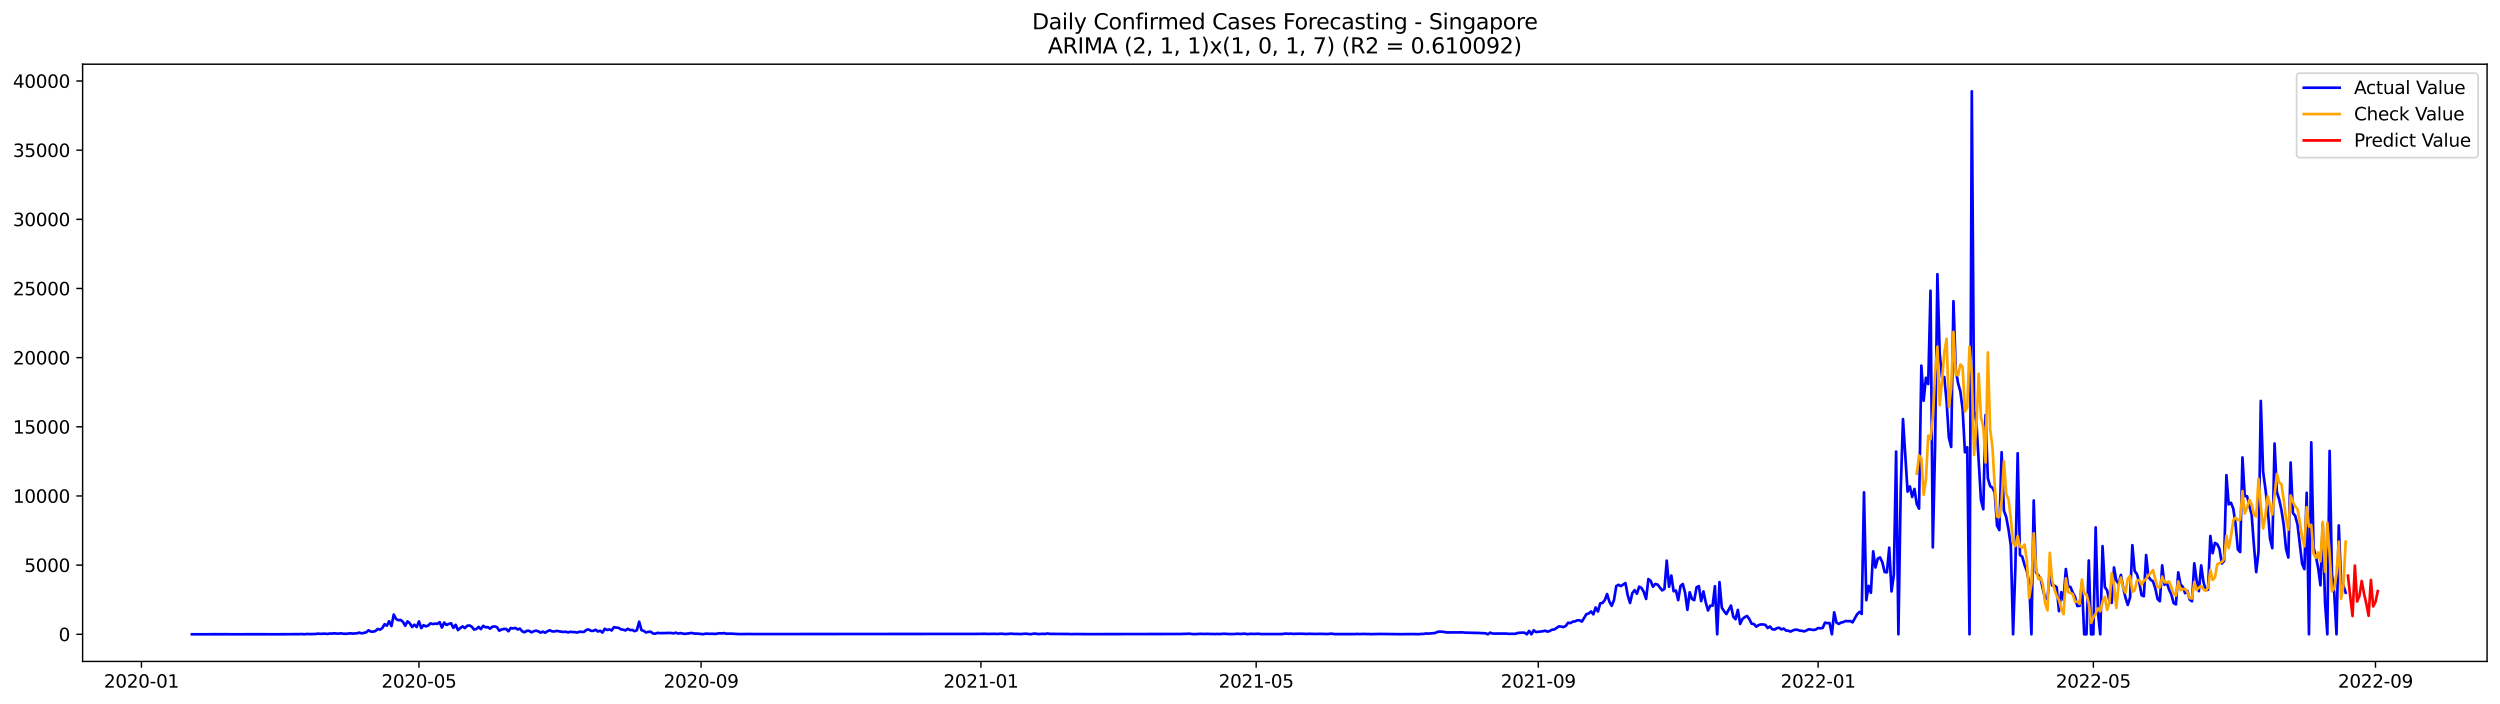 <?xml version="1.0" encoding="utf-8" standalone="no"?>
<!DOCTYPE svg PUBLIC "-//W3C//DTD SVG 1.1//EN"
  "http://www.w3.org/Graphics/SVG/1.1/DTD/svg11.dtd">
<svg xmlns:xlink="http://www.w3.org/1999/xlink" width="1392.412pt" height="392.274pt" viewBox="0 0 1392.412 392.274" xmlns="http://www.w3.org/2000/svg" version="1.1">
 <defs>
  <style type="text/css">*{stroke-linejoin: round; stroke-linecap: butt}</style>
 </defs>
 <g id="figure_1">
  <g id="patch_1">
   <path d="M 0 392.274 
L 1392.412 392.274 
L 1392.412 0 
L 0 0 
z
" style="fill: #ffffff"/>
  </g>
  <g id="axes_1">
   <g id="patch_2">
    <path d="M 46.013 368.396 
L 1385.213 368.396 
L 1385.213 35.755 
L 46.013 35.755 
z
" style="fill: #ffffff"/>
   </g>
   <g id="matplotlib.axis_1">
    <g id="xtick_1">
     <g id="line2d_1">
      <defs>
       <path id="m31974b3e8f" d="M 0 0 
L 0 3.5 
" style="stroke: #000000; stroke-width: 0.8"/>
      </defs>
      <g>
       <use xlink:href="#m31974b3e8f" x="78.78" y="368.396" style="stroke: #000000; stroke-width: 0.8"/>
      </g>
     </g>
     <g id="text_1">
      <!-- 2020-01 -->
      <g transform="translate(57.889 382.994)scale(0.1 -0.1)">
       <defs>
        <path id="DejaVuSans-32" d="M 1228 531 
L 3431 531 
L 3431 0 
L 469 0 
L 469 531 
Q 828 903 1448 1529 
Q 2069 2156 2228 2338 
Q 2531 2678 2651 2914 
Q 2772 3150 2772 3378 
Q 2772 3750 2511 3984 
Q 2250 4219 1831 4219 
Q 1534 4219 1204 4116 
Q 875 4013 500 3803 
L 500 4441 
Q 881 4594 1212 4672 
Q 1544 4750 1819 4750 
Q 2544 4750 2975 4387 
Q 3406 4025 3406 3419 
Q 3406 3131 3298 2873 
Q 3191 2616 2906 2266 
Q 2828 2175 2409 1742 
Q 1991 1309 1228 531 
z
" transform="scale(0.016)"/>
        <path id="DejaVuSans-30" d="M 2034 4250 
Q 1547 4250 1301 3770 
Q 1056 3291 1056 2328 
Q 1056 1369 1301 889 
Q 1547 409 2034 409 
Q 2525 409 2770 889 
Q 3016 1369 3016 2328 
Q 3016 3291 2770 3770 
Q 2525 4250 2034 4250 
z
M 2034 4750 
Q 2819 4750 3233 4129 
Q 3647 3509 3647 2328 
Q 3647 1150 3233 529 
Q 2819 -91 2034 -91 
Q 1250 -91 836 529 
Q 422 1150 422 2328 
Q 422 3509 836 4129 
Q 1250 4750 2034 4750 
z
" transform="scale(0.016)"/>
        <path id="DejaVuSans-2d" d="M 313 2009 
L 1997 2009 
L 1997 1497 
L 313 1497 
L 313 2009 
z
" transform="scale(0.016)"/>
        <path id="DejaVuSans-31" d="M 794 531 
L 1825 531 
L 1825 4091 
L 703 3866 
L 703 4441 
L 1819 4666 
L 2450 4666 
L 2450 531 
L 3481 531 
L 3481 0 
L 794 0 
L 794 531 
z
" transform="scale(0.016)"/>
       </defs>
       <use xlink:href="#DejaVuSans-32"/>
       <use xlink:href="#DejaVuSans-30" x="63.623"/>
       <use xlink:href="#DejaVuSans-32" x="127.246"/>
       <use xlink:href="#DejaVuSans-30" x="190.869"/>
       <use xlink:href="#DejaVuSans-2d" x="254.492"/>
       <use xlink:href="#DejaVuSans-30" x="290.576"/>
       <use xlink:href="#DejaVuSans-31" x="354.199"/>
      </g>
     </g>
    </g>
    <g id="xtick_2">
     <g id="line2d_2">
      <g>
       <use xlink:href="#m31974b3e8f" x="233.357" y="368.396" style="stroke: #000000; stroke-width: 0.8"/>
      </g>
     </g>
     <g id="text_2">
      <!-- 2020-05 -->
      <g transform="translate(212.466 382.994)scale(0.1 -0.1)">
       <defs>
        <path id="DejaVuSans-35" d="M 691 4666 
L 3169 4666 
L 3169 4134 
L 1269 4134 
L 1269 2991 
Q 1406 3038 1543 3061 
Q 1681 3084 1819 3084 
Q 2600 3084 3056 2656 
Q 3513 2228 3513 1497 
Q 3513 744 3044 326 
Q 2575 -91 1722 -91 
Q 1428 -91 1123 -41 
Q 819 9 494 109 
L 494 744 
Q 775 591 1075 516 
Q 1375 441 1709 441 
Q 2250 441 2565 725 
Q 2881 1009 2881 1497 
Q 2881 1984 2565 2268 
Q 2250 2553 1709 2553 
Q 1456 2553 1204 2497 
Q 953 2441 691 2322 
L 691 4666 
z
" transform="scale(0.016)"/>
       </defs>
       <use xlink:href="#DejaVuSans-32"/>
       <use xlink:href="#DejaVuSans-30" x="63.623"/>
       <use xlink:href="#DejaVuSans-32" x="127.246"/>
       <use xlink:href="#DejaVuSans-30" x="190.869"/>
       <use xlink:href="#DejaVuSans-2d" x="254.492"/>
       <use xlink:href="#DejaVuSans-30" x="290.576"/>
       <use xlink:href="#DejaVuSans-35" x="354.199"/>
      </g>
     </g>
    </g>
    <g id="xtick_3">
     <g id="line2d_3">
      <g>
       <use xlink:href="#m31974b3e8f" x="390.49" y="368.396" style="stroke: #000000; stroke-width: 0.8"/>
      </g>
     </g>
     <g id="text_3">
      <!-- 2020-09 -->
      <g transform="translate(369.598 382.994)scale(0.1 -0.1)">
       <defs>
        <path id="DejaVuSans-39" d="M 703 97 
L 703 672 
Q 941 559 1184 500 
Q 1428 441 1663 441 
Q 2288 441 2617 861 
Q 2947 1281 2994 2138 
Q 2813 1869 2534 1725 
Q 2256 1581 1919 1581 
Q 1219 1581 811 2004 
Q 403 2428 403 3163 
Q 403 3881 828 4315 
Q 1253 4750 1959 4750 
Q 2769 4750 3195 4129 
Q 3622 3509 3622 2328 
Q 3622 1225 3098 567 
Q 2575 -91 1691 -91 
Q 1453 -91 1209 -44 
Q 966 3 703 97 
z
M 1959 2075 
Q 2384 2075 2632 2365 
Q 2881 2656 2881 3163 
Q 2881 3666 2632 3958 
Q 2384 4250 1959 4250 
Q 1534 4250 1286 3958 
Q 1038 3666 1038 3163 
Q 1038 2656 1286 2365 
Q 1534 2075 1959 2075 
z
" transform="scale(0.016)"/>
       </defs>
       <use xlink:href="#DejaVuSans-32"/>
       <use xlink:href="#DejaVuSans-30" x="63.623"/>
       <use xlink:href="#DejaVuSans-32" x="127.246"/>
       <use xlink:href="#DejaVuSans-30" x="190.869"/>
       <use xlink:href="#DejaVuSans-2d" x="254.492"/>
       <use xlink:href="#DejaVuSans-30" x="290.576"/>
       <use xlink:href="#DejaVuSans-39" x="354.199"/>
      </g>
     </g>
    </g>
    <g id="xtick_4">
     <g id="line2d_4">
      <g>
       <use xlink:href="#m31974b3e8f" x="546.344" y="368.396" style="stroke: #000000; stroke-width: 0.8"/>
      </g>
     </g>
     <g id="text_4">
      <!-- 2021-01 -->
      <g transform="translate(525.453 382.994)scale(0.1 -0.1)">
       <use xlink:href="#DejaVuSans-32"/>
       <use xlink:href="#DejaVuSans-30" x="63.623"/>
       <use xlink:href="#DejaVuSans-32" x="127.246"/>
       <use xlink:href="#DejaVuSans-31" x="190.869"/>
       <use xlink:href="#DejaVuSans-2d" x="254.492"/>
       <use xlink:href="#DejaVuSans-30" x="290.576"/>
       <use xlink:href="#DejaVuSans-31" x="354.199"/>
      </g>
     </g>
    </g>
    <g id="xtick_5">
     <g id="line2d_5">
      <g>
       <use xlink:href="#m31974b3e8f" x="699.644" y="368.396" style="stroke: #000000; stroke-width: 0.8"/>
      </g>
     </g>
     <g id="text_5">
      <!-- 2021-05 -->
      <g transform="translate(678.752 382.994)scale(0.1 -0.1)">
       <use xlink:href="#DejaVuSans-32"/>
       <use xlink:href="#DejaVuSans-30" x="63.623"/>
       <use xlink:href="#DejaVuSans-32" x="127.246"/>
       <use xlink:href="#DejaVuSans-31" x="190.869"/>
       <use xlink:href="#DejaVuSans-2d" x="254.492"/>
       <use xlink:href="#DejaVuSans-30" x="290.576"/>
       <use xlink:href="#DejaVuSans-35" x="354.199"/>
      </g>
     </g>
    </g>
    <g id="xtick_6">
     <g id="line2d_6">
      <g>
       <use xlink:href="#m31974b3e8f" x="856.776" y="368.396" style="stroke: #000000; stroke-width: 0.8"/>
      </g>
     </g>
     <g id="text_6">
      <!-- 2021-09 -->
      <g transform="translate(835.885 382.994)scale(0.1 -0.1)">
       <use xlink:href="#DejaVuSans-32"/>
       <use xlink:href="#DejaVuSans-30" x="63.623"/>
       <use xlink:href="#DejaVuSans-32" x="127.246"/>
       <use xlink:href="#DejaVuSans-31" x="190.869"/>
       <use xlink:href="#DejaVuSans-2d" x="254.492"/>
       <use xlink:href="#DejaVuSans-30" x="290.576"/>
       <use xlink:href="#DejaVuSans-39" x="354.199"/>
      </g>
     </g>
    </g>
    <g id="xtick_7">
     <g id="line2d_7">
      <g>
       <use xlink:href="#m31974b3e8f" x="1012.631" y="368.396" style="stroke: #000000; stroke-width: 0.8"/>
      </g>
     </g>
     <g id="text_7">
      <!-- 2022-01 -->
      <g transform="translate(991.739 382.994)scale(0.1 -0.1)">
       <use xlink:href="#DejaVuSans-32"/>
       <use xlink:href="#DejaVuSans-30" x="63.623"/>
       <use xlink:href="#DejaVuSans-32" x="127.246"/>
       <use xlink:href="#DejaVuSans-32" x="190.869"/>
       <use xlink:href="#DejaVuSans-2d" x="254.492"/>
       <use xlink:href="#DejaVuSans-30" x="290.576"/>
       <use xlink:href="#DejaVuSans-31" x="354.199"/>
      </g>
     </g>
    </g>
    <g id="xtick_8">
     <g id="line2d_8">
      <g>
       <use xlink:href="#m31974b3e8f" x="1165.93" y="368.396" style="stroke: #000000; stroke-width: 0.8"/>
      </g>
     </g>
     <g id="text_8">
      <!-- 2022-05 -->
      <g transform="translate(1145.039 382.994)scale(0.1 -0.1)">
       <use xlink:href="#DejaVuSans-32"/>
       <use xlink:href="#DejaVuSans-30" x="63.623"/>
       <use xlink:href="#DejaVuSans-32" x="127.246"/>
       <use xlink:href="#DejaVuSans-32" x="190.869"/>
       <use xlink:href="#DejaVuSans-2d" x="254.492"/>
       <use xlink:href="#DejaVuSans-30" x="290.576"/>
       <use xlink:href="#DejaVuSans-35" x="354.199"/>
      </g>
     </g>
    </g>
    <g id="xtick_9">
     <g id="line2d_9">
      <g>
       <use xlink:href="#m31974b3e8f" x="1323.062" y="368.396" style="stroke: #000000; stroke-width: 0.8"/>
      </g>
     </g>
     <g id="text_9">
      <!-- 2022-09 -->
      <g transform="translate(1302.171 382.994)scale(0.1 -0.1)">
       <use xlink:href="#DejaVuSans-32"/>
       <use xlink:href="#DejaVuSans-30" x="63.623"/>
       <use xlink:href="#DejaVuSans-32" x="127.246"/>
       <use xlink:href="#DejaVuSans-32" x="190.869"/>
       <use xlink:href="#DejaVuSans-2d" x="254.492"/>
       <use xlink:href="#DejaVuSans-30" x="290.576"/>
       <use xlink:href="#DejaVuSans-39" x="354.199"/>
      </g>
     </g>
    </g>
   </g>
   <g id="matplotlib.axis_2">
    <g id="ytick_1">
     <g id="line2d_10">
      <defs>
       <path id="m7560aff6cb" d="M 0 0 
L -3.5 0 
" style="stroke: #000000; stroke-width: 0.8"/>
      </defs>
      <g>
       <use xlink:href="#m7560aff6cb" x="46.013" y="353.276" style="stroke: #000000; stroke-width: 0.8"/>
      </g>
     </g>
     <g id="text_10">
      <!-- 0 -->
      <g transform="translate(32.65 357.075)scale(0.1 -0.1)">
       <use xlink:href="#DejaVuSans-30"/>
      </g>
     </g>
    </g>
    <g id="ytick_2">
     <g id="line2d_11">
      <g>
       <use xlink:href="#m7560aff6cb" x="46.013" y="314.755" style="stroke: #000000; stroke-width: 0.8"/>
      </g>
     </g>
     <g id="text_11">
      <!-- 5000 -->
      <g transform="translate(13.562 318.554)scale(0.1 -0.1)">
       <use xlink:href="#DejaVuSans-35"/>
       <use xlink:href="#DejaVuSans-30" x="63.623"/>
       <use xlink:href="#DejaVuSans-30" x="127.246"/>
       <use xlink:href="#DejaVuSans-30" x="190.869"/>
      </g>
     </g>
    </g>
    <g id="ytick_3">
     <g id="line2d_12">
      <g>
       <use xlink:href="#m7560aff6cb" x="46.013" y="276.235" style="stroke: #000000; stroke-width: 0.8"/>
      </g>
     </g>
     <g id="text_12">
      <!-- 10000 -->
      <g transform="translate(7.2 280.034)scale(0.1 -0.1)">
       <use xlink:href="#DejaVuSans-31"/>
       <use xlink:href="#DejaVuSans-30" x="63.623"/>
       <use xlink:href="#DejaVuSans-30" x="127.246"/>
       <use xlink:href="#DejaVuSans-30" x="190.869"/>
       <use xlink:href="#DejaVuSans-30" x="254.492"/>
      </g>
     </g>
    </g>
    <g id="ytick_4">
     <g id="line2d_13">
      <g>
       <use xlink:href="#m7560aff6cb" x="46.013" y="237.715" style="stroke: #000000; stroke-width: 0.8"/>
      </g>
     </g>
     <g id="text_13">
      <!-- 15000 -->
      <g transform="translate(7.2 241.514)scale(0.1 -0.1)">
       <use xlink:href="#DejaVuSans-31"/>
       <use xlink:href="#DejaVuSans-35" x="63.623"/>
       <use xlink:href="#DejaVuSans-30" x="127.246"/>
       <use xlink:href="#DejaVuSans-30" x="190.869"/>
       <use xlink:href="#DejaVuSans-30" x="254.492"/>
      </g>
     </g>
    </g>
    <g id="ytick_5">
     <g id="line2d_14">
      <g>
       <use xlink:href="#m7560aff6cb" x="46.013" y="199.194" style="stroke: #000000; stroke-width: 0.8"/>
      </g>
     </g>
     <g id="text_14">
      <!-- 20000 -->
      <g transform="translate(7.2 202.993)scale(0.1 -0.1)">
       <use xlink:href="#DejaVuSans-32"/>
       <use xlink:href="#DejaVuSans-30" x="63.623"/>
       <use xlink:href="#DejaVuSans-30" x="127.246"/>
       <use xlink:href="#DejaVuSans-30" x="190.869"/>
       <use xlink:href="#DejaVuSans-30" x="254.492"/>
      </g>
     </g>
    </g>
    <g id="ytick_6">
     <g id="line2d_15">
      <g>
       <use xlink:href="#m7560aff6cb" x="46.013" y="160.674" style="stroke: #000000; stroke-width: 0.8"/>
      </g>
     </g>
     <g id="text_15">
      <!-- 25000 -->
      <g transform="translate(7.2 164.473)scale(0.1 -0.1)">
       <use xlink:href="#DejaVuSans-32"/>
       <use xlink:href="#DejaVuSans-35" x="63.623"/>
       <use xlink:href="#DejaVuSans-30" x="127.246"/>
       <use xlink:href="#DejaVuSans-30" x="190.869"/>
       <use xlink:href="#DejaVuSans-30" x="254.492"/>
      </g>
     </g>
    </g>
    <g id="ytick_7">
     <g id="line2d_16">
      <g>
       <use xlink:href="#m7560aff6cb" x="46.013" y="122.154" style="stroke: #000000; stroke-width: 0.8"/>
      </g>
     </g>
     <g id="text_16">
      <!-- 30000 -->
      <g transform="translate(7.2 125.953)scale(0.1 -0.1)">
       <defs>
        <path id="DejaVuSans-33" d="M 2597 2516 
Q 3050 2419 3304 2112 
Q 3559 1806 3559 1356 
Q 3559 666 3084 287 
Q 2609 -91 1734 -91 
Q 1441 -91 1130 -33 
Q 819 25 488 141 
L 488 750 
Q 750 597 1062 519 
Q 1375 441 1716 441 
Q 2309 441 2620 675 
Q 2931 909 2931 1356 
Q 2931 1769 2642 2001 
Q 2353 2234 1838 2234 
L 1294 2234 
L 1294 2753 
L 1863 2753 
Q 2328 2753 2575 2939 
Q 2822 3125 2822 3475 
Q 2822 3834 2567 4026 
Q 2313 4219 1838 4219 
Q 1578 4219 1281 4162 
Q 984 4106 628 3988 
L 628 4550 
Q 988 4650 1302 4700 
Q 1616 4750 1894 4750 
Q 2613 4750 3031 4423 
Q 3450 4097 3450 3541 
Q 3450 3153 3228 2886 
Q 3006 2619 2597 2516 
z
" transform="scale(0.016)"/>
       </defs>
       <use xlink:href="#DejaVuSans-33"/>
       <use xlink:href="#DejaVuSans-30" x="63.623"/>
       <use xlink:href="#DejaVuSans-30" x="127.246"/>
       <use xlink:href="#DejaVuSans-30" x="190.869"/>
       <use xlink:href="#DejaVuSans-30" x="254.492"/>
      </g>
     </g>
    </g>
    <g id="ytick_8">
     <g id="line2d_17">
      <g>
       <use xlink:href="#m7560aff6cb" x="46.013" y="83.633" style="stroke: #000000; stroke-width: 0.8"/>
      </g>
     </g>
     <g id="text_17">
      <!-- 35000 -->
      <g transform="translate(7.2 87.432)scale(0.1 -0.1)">
       <use xlink:href="#DejaVuSans-33"/>
       <use xlink:href="#DejaVuSans-35" x="63.623"/>
       <use xlink:href="#DejaVuSans-30" x="127.246"/>
       <use xlink:href="#DejaVuSans-30" x="190.869"/>
       <use xlink:href="#DejaVuSans-30" x="254.492"/>
      </g>
     </g>
    </g>
    <g id="ytick_9">
     <g id="line2d_18">
      <g>
       <use xlink:href="#m7560aff6cb" x="46.013" y="45.113" style="stroke: #000000; stroke-width: 0.8"/>
      </g>
     </g>
     <g id="text_18">
      <!-- 40000 -->
      <g transform="translate(7.2 48.912)scale(0.1 -0.1)">
       <defs>
        <path id="DejaVuSans-34" d="M 2419 4116 
L 825 1625 
L 2419 1625 
L 2419 4116 
z
M 2253 4666 
L 3047 4666 
L 3047 1625 
L 3713 1625 
L 3713 1100 
L 3047 1100 
L 3047 0 
L 2419 0 
L 2419 1100 
L 313 1100 
L 313 1709 
L 2253 4666 
z
" transform="scale(0.016)"/>
       </defs>
       <use xlink:href="#DejaVuSans-34"/>
       <use xlink:href="#DejaVuSans-30" x="63.623"/>
       <use xlink:href="#DejaVuSans-30" x="127.246"/>
       <use xlink:href="#DejaVuSans-30" x="190.869"/>
       <use xlink:href="#DejaVuSans-30" x="254.492"/>
      </g>
     </g>
    </g>
   </g>
   <g id="line2d_19">
    <path d="M 106.885 353.268 
L 123.493 353.245 
L 127.325 353.252 
L 131.158 353.26 
L 146.488 353.245 
L 151.598 353.276 
L 166.928 353.198 
L 168.205 353.137 
L 169.483 353.276 
L 170.76 353.106 
L 173.315 353.168 
L 175.87 353.098 
L 177.148 352.913 
L 178.425 353.029 
L 180.98 352.913 
L 182.258 353.098 
L 183.535 352.859 
L 184.813 352.898 
L 186.09 352.713 
L 187.368 352.875 
L 188.645 352.898 
L 189.923 352.736 
L 191.2 352.952 
L 192.478 353.006 
L 193.755 352.913 
L 195.033 352.705 
L 196.31 352.898 
L 198.865 352.698 
L 200.143 352.351 
L 201.42 352.767 
L 203.975 352.182 
L 205.252 351.064 
L 206.53 351.75 
L 207.807 351.804 
L 209.085 351.48 
L 210.362 350.302 
L 211.64 350.702 
L 212.917 349.832 
L 214.195 347.667 
L 215.472 348.476 
L 216.75 346.018 
L 218.027 348.684 
L 219.305 342.29 
L 220.582 344.716 
L 221.86 345.448 
L 223.137 345.286 
L 224.415 346.365 
L 225.692 348.514 
L 226.97 346.103 
L 228.247 347.12 
L 229.525 349.208 
L 230.802 347.96 
L 232.08 349.208 
L 233.357 346.095 
L 234.635 349.832 
L 235.912 348.214 
L 237.19 348.861 
L 238.467 348.407 
L 239.745 347.205 
L 241.022 347.567 
L 242.3 347.359 
L 243.577 347.474 
L 244.855 346.527 
L 246.132 349.531 
L 247.41 346.735 
L 248.687 348.075 
L 249.965 347.482 
L 251.242 347.166 
L 252.52 349.693 
L 253.797 348.021 
L 255.075 350.926 
L 256.352 349.801 
L 257.63 348.884 
L 258.907 349.824 
L 260.185 348.545 
L 261.462 348.329 
L 262.74 349.054 
L 264.017 350.625 
L 265.295 350.325 
L 266.572 349.169 
L 267.85 350.402 
L 269.127 348.568 
L 270.405 349.377 
L 271.682 349.285 
L 272.96 350.132 
L 274.237 349.084 
L 275.515 348.892 
L 276.792 349.292 
L 278.07 351.265 
L 279.347 350.625 
L 280.625 350.325 
L 281.902 350.302 
L 283.18 351.596 
L 284.457 349.801 
L 285.735 350.024 
L 287.012 349.709 
L 288.29 350.602 
L 289.567 350.14 
L 290.845 351.627 
L 292.122 352.112 
L 293.4 351.373 
L 294.677 351.296 
L 295.955 352.182 
L 297.232 351.596 
L 298.51 351.257 
L 299.787 351.596 
L 301.065 352.359 
L 302.342 351.804 
L 303.62 352.405 
L 304.897 351.588 
L 306.175 351.034 
L 307.452 351.635 
L 308.73 351.719 
L 310.007 351.38 
L 312.562 351.827 
L 313.84 351.974 
L 315.117 351.85 
L 316.395 352.228 
L 317.672 351.866 
L 318.95 352.066 
L 320.227 352.058 
L 321.505 352.312 
L 322.782 351.804 
L 324.06 351.974 
L 325.337 351.904 
L 326.615 350.795 
L 327.892 350.602 
L 329.17 351.365 
L 330.447 351.365 
L 331.725 350.756 
L 333.002 351.719 
L 334.28 351.296 
L 335.557 352.328 
L 336.835 350.202 
L 338.112 350.887 
L 339.39 350.548 
L 340.667 351.141 
L 341.945 349.323 
L 343.222 349.57 
L 344.5 349.662 
L 345.777 350.51 
L 347.055 350.702 
L 348.332 351.134 
L 349.61 350.225 
L 350.887 350.91 
L 352.165 350.864 
L 353.442 351.534 
L 354.72 351.003 
L 355.997 346.28 
L 357.275 350.957 
L 358.552 351.411 
L 359.83 352.259 
L 361.107 351.927 
L 362.385 351.827 
L 363.662 352.806 
L 364.94 352.952 
L 366.217 352.49 
L 367.495 352.636 
L 371.327 352.574 
L 372.605 352.505 
L 373.882 352.559 
L 375.16 352.752 
L 376.437 352.374 
L 377.715 352.89 
L 378.992 352.605 
L 380.27 352.883 
L 381.547 353.037 
L 384.102 352.682 
L 385.38 352.551 
L 386.657 352.883 
L 387.935 352.859 
L 391.767 353.214 
L 393.045 352.906 
L 395.6 353.014 
L 396.877 352.967 
L 398.155 353.106 
L 400.71 352.698 
L 401.987 352.79 
L 403.265 352.613 
L 404.542 352.952 
L 407.097 352.906 
L 410.929 353.137 
L 413.484 353.16 
L 417.317 353.114 
L 419.872 353.16 
L 423.704 353.16 
L 543.789 353.067 
L 548.899 353.006 
L 550.177 353.091 
L 554.009 353.021 
L 555.287 353.098 
L 557.842 352.952 
L 559.119 353.106 
L 560.397 353.145 
L 562.952 352.929 
L 565.507 353.091 
L 566.784 353.044 
L 568.062 353.168 
L 570.617 352.967 
L 571.894 352.983 
L 573.172 353.16 
L 574.449 353.198 
L 575.727 352.906 
L 577.004 352.937 
L 578.282 353.168 
L 580.837 353.014 
L 582.114 353.091 
L 583.392 352.829 
L 584.669 353.052 
L 594.889 353.106 
L 596.167 353.191 
L 599.999 353.137 
L 602.554 353.168 
L 606.387 353.191 
L 657.486 353.114 
L 662.596 352.944 
L 663.874 353.137 
L 665.151 353.198 
L 668.984 353.006 
L 670.261 353.114 
L 672.816 353.029 
L 674.094 353.121 
L 675.371 353.083 
L 676.649 353.168 
L 677.926 353.067 
L 679.204 353.152 
L 681.759 352.975 
L 684.314 353.121 
L 686.869 353.16 
L 689.424 352.975 
L 690.701 353.098 
L 693.256 352.929 
L 694.534 353.183 
L 697.089 353.006 
L 698.366 353.091 
L 700.921 352.975 
L 702.199 353.145 
L 713.696 353.152 
L 716.251 352.875 
L 717.529 353.037 
L 718.806 352.898 
L 720.084 353.06 
L 722.639 352.983 
L 725.194 352.967 
L 727.749 353.083 
L 729.026 352.998 
L 732.859 353.091 
L 735.414 353.021 
L 739.246 353.137 
L 741.801 352.929 
L 743.079 353.175 
L 746.911 353.168 
L 750.744 353.175 
L 754.576 353.175 
L 755.854 353.083 
L 757.131 353.168 
L 759.686 353.067 
L 760.964 353.152 
L 762.241 353.114 
L 763.519 353.191 
L 768.629 353.098 
L 780.126 353.222 
L 786.514 353.152 
L 790.346 353.214 
L 791.624 353.075 
L 792.901 353.075 
L 794.179 352.813 
L 795.456 352.906 
L 799.289 352.567 
L 800.566 351.95 
L 801.844 351.773 
L 804.399 351.966 
L 805.676 352.251 
L 809.509 352.235 
L 814.619 352.205 
L 815.896 352.351 
L 818.451 352.42 
L 822.283 352.521 
L 823.561 352.528 
L 826.116 352.675 
L 827.393 352.721 
L 828.671 353.276 
L 829.948 352.374 
L 831.226 352.821 
L 832.503 352.898 
L 835.058 352.867 
L 838.891 352.867 
L 840.168 353.029 
L 842.723 352.99 
L 844.001 353.006 
L 845.278 352.521 
L 847.833 352.351 
L 849.111 352.382 
L 850.388 353.276 
L 851.666 351.403 
L 852.943 353.276 
L 854.221 351.057 
L 855.498 352.035 
L 859.331 351.588 
L 860.608 351.28 
L 861.886 351.804 
L 863.163 351.419 
L 864.441 350.718 
L 865.718 350.587 
L 868.273 348.861 
L 869.551 349 
L 870.828 349.269 
L 872.106 348.599 
L 873.383 346.827 
L 874.661 347.058 
L 875.938 346.265 
L 877.216 346.072 
L 878.493 345.502 
L 879.771 345.479 
L 881.048 346.211 
L 883.603 342.051 
L 884.881 341.689 
L 886.158 340.564 
L 887.436 342.159 
L 888.713 338.337 
L 889.991 340.587 
L 891.268 336.049 
L 892.546 335.803 
L 893.823 334.185 
L 895.101 330.864 
L 896.378 335.125 
L 897.656 337.428 
L 898.933 334.208 
L 900.211 326.419 
L 901.488 325.718 
L 902.766 326.442 
L 905.321 324.747 
L 906.598 331.635 
L 907.876 335.841 
L 909.153 330.348 
L 910.431 328.7 
L 911.708 330.687 
L 912.986 326.735 
L 914.263 327.482 
L 915.541 329.716 
L 916.818 333.607 
L 918.096 322.505 
L 919.373 323.522 
L 920.651 326.781 
L 921.928 325.256 
L 923.206 325.556 
L 925.761 328.823 
L 927.038 328.029 
L 928.316 312.259 
L 929.593 326.835 
L 930.871 320.549 
L 932.148 329.3 
L 933.426 328.908 
L 934.703 334.246 
L 935.981 326.342 
L 937.258 325.271 
L 938.536 330.14 
L 939.813 339.662 
L 941.091 329.894 
L 942.368 333.607 
L 943.646 334.246 
L 944.923 327.105 
L 946.201 326.458 
L 947.478 334.817 
L 948.756 329.401 
L 950.033 335.525 
L 951.311 340.001 
L 952.588 337.336 
L 953.866 337.336 
L 955.143 326.512 
L 956.421 353.276 
L 957.698 324.216 
L 958.976 338.399 
L 960.253 340.41 
L 961.531 342.02 
L 964.086 337.259 
L 965.363 343.453 
L 966.641 344.878 
L 967.918 339.709 
L 969.196 347.521 
L 970.473 344.778 
L 971.751 343.73 
L 973.028 343.075 
L 974.306 344.793 
L 975.583 347.374 
L 976.861 347.551 
L 978.138 349.023 
L 979.416 348.175 
L 980.693 347.767 
L 981.971 347.813 
L 983.248 348.021 
L 984.526 349.778 
L 985.803 348.969 
L 987.081 350.425 
L 988.358 350.664 
L 989.636 349.87 
L 990.913 349.624 
L 992.191 350.541 
L 993.468 350.101 
L 994.746 351.188 
L 996.023 351.311 
L 997.301 351.773 
L 998.578 351.118 
L 999.856 350.695 
L 1001.133 350.795 
L 1002.411 351.234 
L 1003.688 351.365 
L 1004.966 351.665 
L 1007.521 350.464 
L 1010.076 350.88 
L 1011.353 350.625 
L 1012.631 349.762 
L 1013.908 349.97 
L 1015.186 349.701 
L 1016.463 346.789 
L 1017.741 347.074 
L 1019.018 347.012 
L 1020.296 353.276 
L 1021.573 341.041 
L 1022.851 346.766 
L 1024.128 347.497 
L 1025.405 346.758 
L 1026.683 346.481 
L 1027.96 345.88 
L 1029.238 345.995 
L 1030.515 345.91 
L 1031.793 346.627 
L 1034.348 342.12 
L 1035.625 340.833 
L 1036.903 341.935 
L 1038.18 274.201 
L 1039.458 334.3 
L 1040.735 326.342 
L 1042.013 330.148 
L 1043.29 307.082 
L 1044.568 316.049 
L 1045.845 311.142 
L 1047.123 310.487 
L 1048.4 313.16 
L 1049.678 318.623 
L 1050.955 318.754 
L 1052.233 305.017 
L 1053.51 329.385 
L 1054.788 320.171 
L 1056.065 251.52 
L 1057.343 353.276 
L 1058.62 273.23 
L 1059.898 233.416 
L 1062.453 273.816 
L 1063.73 270.95 
L 1065.008 276.774 
L 1066.285 272.344 
L 1067.563 280.703 
L 1068.84 283.307 
L 1070.118 203.663 
L 1071.395 223.208 
L 1072.673 210.404 
L 1073.95 213.878 
L 1075.228 161.937 
L 1076.505 304.871 
L 1077.783 248.323 
L 1079.06 152.723 
L 1080.338 196.791 
L 1081.615 210.034 
L 1082.893 210.003 
L 1084.17 223.408 
L 1085.448 243.662 
L 1086.725 248.932 
L 1088.003 167.762 
L 1089.28 205.673 
L 1090.558 213.354 
L 1091.835 217.961 
L 1093.113 227.9 
L 1094.39 251.905 
L 1095.668 249.117 
L 1096.945 353.276 
L 1098.223 50.876 
L 1099.5 228.739 
L 1100.778 235.057 
L 1103.333 278.538 
L 1104.61 283.615 
L 1105.888 231.158 
L 1107.165 266.389 
L 1108.443 270.742 
L 1109.72 271.659 
L 1110.998 274.355 
L 1112.275 292.729 
L 1113.553 295.202 
L 1114.83 251.844 
L 1116.108 284.401 
L 1117.385 287.96 
L 1118.663 294.848 
L 1119.94 303.708 
L 1121.218 353.276 
L 1122.495 315.926 
L 1123.773 252.437 
L 1125.05 309.139 
L 1126.328 310.094 
L 1127.605 314.678 
L 1128.883 318.122 
L 1130.16 324.439 
L 1131.438 353.276 
L 1132.715 278.739 
L 1133.993 318.861 
L 1135.27 320.387 
L 1136.548 322.351 
L 1137.825 328.168 
L 1139.103 333.453 
L 1140.38 333.491 
L 1141.658 318.207 
L 1142.935 326.042 
L 1144.213 326.149 
L 1145.49 327.051 
L 1146.768 340.41 
L 1148.045 329.786 
L 1149.323 334.169 
L 1150.6 316.928 
L 1151.878 326.527 
L 1153.155 326.928 
L 1154.433 329.971 
L 1155.71 332.405 
L 1156.988 337.528 
L 1158.265 337.421 
L 1159.543 324.863 
L 1160.82 353.276 
L 1162.098 353.276 
L 1163.375 312.167 
L 1164.653 353.276 
L 1165.93 353.276 
L 1167.208 293.754 
L 1168.485 341.18 
L 1169.763 353.276 
L 1171.04 304.193 
L 1172.318 326.928 
L 1173.595 328.915 
L 1174.873 334.609 
L 1176.15 335.78 
L 1177.428 316.057 
L 1178.705 323.307 
L 1179.983 325.194 
L 1181.26 320.217 
L 1182.538 327.213 
L 1183.815 332.852 
L 1185.093 336.92 
L 1186.37 332.752 
L 1187.648 303.646 
L 1188.925 318.006 
L 1190.203 319.824 
L 1191.48 324.193 
L 1192.758 331.496 
L 1194.035 332.082 
L 1195.313 309.154 
L 1196.59 321.173 
L 1197.868 322.952 
L 1199.145 323.769 
L 1200.423 327.675 
L 1201.7 333.622 
L 1202.978 334.87 
L 1204.255 314.871 
L 1205.533 325.718 
L 1206.81 324.424 
L 1208.088 328.368 
L 1209.365 331.095 
L 1210.643 335.895 
L 1211.92 336.619 
L 1213.198 318.784 
L 1214.475 325.525 
L 1215.753 326.843 
L 1217.03 330.402 
L 1218.308 329.177 
L 1219.585 333.992 
L 1220.863 334.87 
L 1222.14 313.754 
L 1223.418 323.183 
L 1224.695 329.239 
L 1225.973 314.917 
L 1227.25 324.139 
L 1228.528 328.63 
L 1229.805 328.468 
L 1231.082 298.507 
L 1232.36 308.114 
L 1233.637 302.382 
L 1234.915 303.076 
L 1236.192 305.757 
L 1237.47 313.861 
L 1238.747 312.375 
L 1240.025 264.648 
L 1241.302 280.919 
L 1242.58 280.048 
L 1243.857 283.269 
L 1245.135 292.013 
L 1246.412 306.073 
L 1247.69 307.467 
L 1248.967 254.787 
L 1250.245 276.32 
L 1251.522 276.35 
L 1252.8 281.751 
L 1254.077 286.566 
L 1255.355 303.792 
L 1256.632 318.646 
L 1257.91 307.213 
L 1259.187 223.308 
L 1260.465 262.583 
L 1261.742 272.183 
L 1263.02 282.76 
L 1264.297 299.755 
L 1265.575 305.302 
L 1266.852 247.006 
L 1268.13 273.978 
L 1269.407 278.169 
L 1270.685 284.07 
L 1271.962 292.498 
L 1273.24 305.703 
L 1274.517 310.51 
L 1275.795 257.599 
L 1277.072 285.765 
L 1278.35 287.29 
L 1279.627 292.121 
L 1282.182 313.939 
L 1283.46 316.997 
L 1284.737 274.463 
L 1286.015 353.276 
L 1287.292 246.351 
L 1288.57 304.971 
L 1289.847 309.878 
L 1291.125 316.311 
L 1292.402 325.995 
L 1293.68 291.913 
L 1294.957 335.518 
L 1296.235 353.276 
L 1297.512 251.143 
L 1298.79 319.354 
L 1300.067 329.986 
L 1301.345 353.276 
L 1302.622 292.668 
L 1303.9 324.293 
L 1305.177 325.903 
L 1306.455 330.132 
L 1306.455 330.132 
" clip-path="url(#p2e3e664662)" style="fill: none; stroke: #0000ff; stroke-width: 1.5; stroke-linecap: square"/>
   </g>
   <g id="line2d_20">
    <path d="M 1067.563 263.827 
L 1068.84 253.671 
L 1070.118 255.208 
L 1071.395 275.537 
L 1072.673 267.118 
L 1073.95 242.619 
L 1075.228 244.716 
L 1076.505 232.682 
L 1077.783 207.794 
L 1079.06 193.123 
L 1080.338 225.667 
L 1081.615 212.432 
L 1082.893 196.332 
L 1084.17 188.665 
L 1085.448 226.555 
L 1086.725 216.193 
L 1088.003 184.808 
L 1089.28 208.517 
L 1090.558 209.036 
L 1091.835 203.038 
L 1093.113 204.401 
L 1094.39 229.205 
L 1095.668 227.084 
L 1096.945 193.096 
L 1098.223 208.876 
L 1099.5 253.392 
L 1100.778 237.129 
L 1102.055 208.206 
L 1103.333 232.414 
L 1104.61 237.614 
L 1105.888 257.628 
L 1107.165 196.277 
L 1108.443 239.168 
L 1109.72 248.927 
L 1110.998 270.771 
L 1112.275 287.72 
L 1113.553 287.988 
L 1114.83 278.873 
L 1116.108 256.881 
L 1117.385 275.041 
L 1118.663 278.124 
L 1119.94 288.735 
L 1121.218 302.345 
L 1122.495 304.161 
L 1123.773 298.595 
L 1125.05 304.439 
L 1126.328 305.051 
L 1127.605 303.293 
L 1128.883 312.254 
L 1130.16 333.028 
L 1131.438 325.072 
L 1132.715 297.025 
L 1133.993 316.649 
L 1135.27 322.44 
L 1136.548 321.553 
L 1137.825 325.691 
L 1139.103 336.192 
L 1140.38 339.965 
L 1141.658 307.871 
L 1142.935 323.147 
L 1144.213 328.039 
L 1145.49 331.876 
L 1146.768 334.184 
L 1148.045 339.007 
L 1149.323 342.038 
L 1150.6 322.134 
L 1151.878 329.741 
L 1154.433 330.855 
L 1155.71 335.116 
L 1156.988 335.03 
L 1158.265 336.365 
L 1159.543 322.793 
L 1160.82 330.844 
L 1162.098 330.963 
L 1163.375 335.976 
L 1164.653 346.926 
L 1165.93 343.832 
L 1167.208 341.826 
L 1168.485 338.852 
L 1169.763 340.469 
L 1171.04 335.04 
L 1172.318 332.428 
L 1173.595 339.727 
L 1174.873 335.378 
L 1176.15 319.3 
L 1177.428 325.756 
L 1178.705 338.53 
L 1179.983 325.774 
L 1181.26 321.676 
L 1182.538 327.431 
L 1183.815 330.089 
L 1185.093 322.384 
L 1186.37 320.756 
L 1187.648 329.572 
L 1188.925 328.844 
L 1190.203 323.415 
L 1191.48 323.04 
L 1192.758 325.599 
L 1194.035 323.524 
L 1195.313 322.498 
L 1196.59 320.33 
L 1197.868 319.227 
L 1199.145 317.472 
L 1200.423 322.6 
L 1201.7 327.043 
L 1202.978 327.1 
L 1204.255 321.136 
L 1205.533 324.313 
L 1206.81 324.397 
L 1208.088 323.878 
L 1209.365 327.073 
L 1210.643 330.8 
L 1211.92 331.676 
L 1213.198 323.816 
L 1214.475 328.718 
L 1215.753 328.183 
L 1217.03 328.008 
L 1218.308 329.743 
L 1219.585 333.105 
L 1220.863 333.346 
L 1222.14 324.207 
L 1223.418 328.607 
L 1224.695 327.241 
L 1225.973 326.403 
L 1227.25 328.205 
L 1228.528 329.141 
L 1229.805 327.211 
L 1231.082 317.451 
L 1232.36 322.993 
L 1233.637 321.655 
L 1234.915 314.359 
L 1236.192 313.583 
L 1237.47 313.044 
L 1238.747 311.413 
L 1240.025 298.456 
L 1241.302 305.315 
L 1242.58 298.75 
L 1243.857 289.836 
L 1245.135 288.296 
L 1246.412 289.679 
L 1247.69 289.448 
L 1248.967 273.501 
L 1250.245 286.004 
L 1251.522 282.719 
L 1252.8 278.348 
L 1254.077 280.821 
L 1255.355 286.636 
L 1256.632 287.677 
L 1257.91 266.668 
L 1259.187 281.434 
L 1260.465 294.369 
L 1261.742 287.524 
L 1263.02 276.331 
L 1265.575 286.523 
L 1266.852 276.06 
L 1268.13 263.951 
L 1269.407 268.714 
L 1270.685 269.716 
L 1271.962 278.527 
L 1273.24 288.961 
L 1274.517 295.044 
L 1275.795 275.911 
L 1277.072 279.427 
L 1278.35 282.009 
L 1279.627 283.57 
L 1280.905 290.674 
L 1282.182 299.254 
L 1283.46 304.31 
L 1284.737 282.482 
L 1286.015 293.223 
L 1287.292 292.335 
L 1288.57 308.337 
L 1289.847 310.629 
L 1291.125 307.715 
L 1292.402 312.612 
L 1293.68 290.683 
L 1294.957 318.42 
L 1296.235 291.141 
L 1297.512 308.3 
L 1298.79 329.355 
L 1300.067 327.932 
L 1301.345 319.518 
L 1302.622 301.637 
L 1303.9 333.53 
L 1305.177 326.337 
L 1306.455 301.7 
L 1306.455 301.7 
" clip-path="url(#p2e3e664662)" style="fill: none; stroke: #ffa500; stroke-width: 1.5; stroke-linecap: square"/>
   </g>
   <g id="line2d_21">
    <path d="M 1307.732 320.636 
L 1309.01 332.451 
L 1310.287 343.112 
L 1311.565 315 
L 1312.842 335.018 
L 1314.12 331.844 
L 1315.397 323.59 
L 1316.675 330.581 
L 1317.952 336.26 
L 1319.23 342.969 
L 1320.507 323.009 
L 1321.785 337.762 
L 1323.062 335.293 
L 1324.34 329.215 
" clip-path="url(#p2e3e664662)" style="fill: none; stroke: #ff0000; stroke-width: 1.5; stroke-linecap: square"/>
   </g>
   <g id="patch_3">
    <path d="M 46.013 368.396 
L 46.013 35.755 
" style="fill: none; stroke: #000000; stroke-width: 0.8; stroke-linejoin: miter; stroke-linecap: square"/>
   </g>
   <g id="patch_4">
    <path d="M 1385.213 368.396 
L 1385.213 35.755 
" style="fill: none; stroke: #000000; stroke-width: 0.8; stroke-linejoin: miter; stroke-linecap: square"/>
   </g>
   <g id="patch_5">
    <path d="M 46.013 368.396 
L 1385.213 368.396 
" style="fill: none; stroke: #000000; stroke-width: 0.8; stroke-linejoin: miter; stroke-linecap: square"/>
   </g>
   <g id="patch_6">
    <path d="M 46.013 35.755 
L 1385.213 35.755 
" style="fill: none; stroke: #000000; stroke-width: 0.8; stroke-linejoin: miter; stroke-linecap: square"/>
   </g>
   <g id="text_19">
    <!-- Daily Confirmed Cases Forecasting - Singapore -->
    <g transform="translate(574.844 16.318)scale(0.12 -0.12)">
     <defs>
      <path id="DejaVuSans-44" d="M 1259 4147 
L 1259 519 
L 2022 519 
Q 2988 519 3436 956 
Q 3884 1394 3884 2338 
Q 3884 3275 3436 3711 
Q 2988 4147 2022 4147 
L 1259 4147 
z
M 628 4666 
L 1925 4666 
Q 3281 4666 3915 4102 
Q 4550 3538 4550 2338 
Q 4550 1131 3912 565 
Q 3275 0 1925 0 
L 628 0 
L 628 4666 
z
" transform="scale(0.016)"/>
      <path id="DejaVuSans-61" d="M 2194 1759 
Q 1497 1759 1228 1600 
Q 959 1441 959 1056 
Q 959 750 1161 570 
Q 1363 391 1709 391 
Q 2188 391 2477 730 
Q 2766 1069 2766 1631 
L 2766 1759 
L 2194 1759 
z
M 3341 1997 
L 3341 0 
L 2766 0 
L 2766 531 
Q 2569 213 2275 61 
Q 1981 -91 1556 -91 
Q 1019 -91 701 211 
Q 384 513 384 1019 
Q 384 1609 779 1909 
Q 1175 2209 1959 2209 
L 2766 2209 
L 2766 2266 
Q 2766 2663 2505 2880 
Q 2244 3097 1772 3097 
Q 1472 3097 1187 3025 
Q 903 2953 641 2809 
L 641 3341 
Q 956 3463 1253 3523 
Q 1550 3584 1831 3584 
Q 2591 3584 2966 3190 
Q 3341 2797 3341 1997 
z
" transform="scale(0.016)"/>
      <path id="DejaVuSans-69" d="M 603 3500 
L 1178 3500 
L 1178 0 
L 603 0 
L 603 3500 
z
M 603 4863 
L 1178 4863 
L 1178 4134 
L 603 4134 
L 603 4863 
z
" transform="scale(0.016)"/>
      <path id="DejaVuSans-6c" d="M 603 4863 
L 1178 4863 
L 1178 0 
L 603 0 
L 603 4863 
z
" transform="scale(0.016)"/>
      <path id="DejaVuSans-79" d="M 2059 -325 
Q 1816 -950 1584 -1140 
Q 1353 -1331 966 -1331 
L 506 -1331 
L 506 -850 
L 844 -850 
Q 1081 -850 1212 -737 
Q 1344 -625 1503 -206 
L 1606 56 
L 191 3500 
L 800 3500 
L 1894 763 
L 2988 3500 
L 3597 3500 
L 2059 -325 
z
" transform="scale(0.016)"/>
      <path id="DejaVuSans-20" transform="scale(0.016)"/>
      <path id="DejaVuSans-43" d="M 4122 4306 
L 4122 3641 
Q 3803 3938 3442 4084 
Q 3081 4231 2675 4231 
Q 1875 4231 1450 3742 
Q 1025 3253 1025 2328 
Q 1025 1406 1450 917 
Q 1875 428 2675 428 
Q 3081 428 3442 575 
Q 3803 722 4122 1019 
L 4122 359 
Q 3791 134 3420 21 
Q 3050 -91 2638 -91 
Q 1578 -91 968 557 
Q 359 1206 359 2328 
Q 359 3453 968 4101 
Q 1578 4750 2638 4750 
Q 3056 4750 3426 4639 
Q 3797 4528 4122 4306 
z
" transform="scale(0.016)"/>
      <path id="DejaVuSans-6f" d="M 1959 3097 
Q 1497 3097 1228 2736 
Q 959 2375 959 1747 
Q 959 1119 1226 758 
Q 1494 397 1959 397 
Q 2419 397 2687 759 
Q 2956 1122 2956 1747 
Q 2956 2369 2687 2733 
Q 2419 3097 1959 3097 
z
M 1959 3584 
Q 2709 3584 3137 3096 
Q 3566 2609 3566 1747 
Q 3566 888 3137 398 
Q 2709 -91 1959 -91 
Q 1206 -91 779 398 
Q 353 888 353 1747 
Q 353 2609 779 3096 
Q 1206 3584 1959 3584 
z
" transform="scale(0.016)"/>
      <path id="DejaVuSans-6e" d="M 3513 2113 
L 3513 0 
L 2938 0 
L 2938 2094 
Q 2938 2591 2744 2837 
Q 2550 3084 2163 3084 
Q 1697 3084 1428 2787 
Q 1159 2491 1159 1978 
L 1159 0 
L 581 0 
L 581 3500 
L 1159 3500 
L 1159 2956 
Q 1366 3272 1645 3428 
Q 1925 3584 2291 3584 
Q 2894 3584 3203 3211 
Q 3513 2838 3513 2113 
z
" transform="scale(0.016)"/>
      <path id="DejaVuSans-66" d="M 2375 4863 
L 2375 4384 
L 1825 4384 
Q 1516 4384 1395 4259 
Q 1275 4134 1275 3809 
L 1275 3500 
L 2222 3500 
L 2222 3053 
L 1275 3053 
L 1275 0 
L 697 0 
L 697 3053 
L 147 3053 
L 147 3500 
L 697 3500 
L 697 3744 
Q 697 4328 969 4595 
Q 1241 4863 1831 4863 
L 2375 4863 
z
" transform="scale(0.016)"/>
      <path id="DejaVuSans-72" d="M 2631 2963 
Q 2534 3019 2420 3045 
Q 2306 3072 2169 3072 
Q 1681 3072 1420 2755 
Q 1159 2438 1159 1844 
L 1159 0 
L 581 0 
L 581 3500 
L 1159 3500 
L 1159 2956 
Q 1341 3275 1631 3429 
Q 1922 3584 2338 3584 
Q 2397 3584 2469 3576 
Q 2541 3569 2628 3553 
L 2631 2963 
z
" transform="scale(0.016)"/>
      <path id="DejaVuSans-6d" d="M 3328 2828 
Q 3544 3216 3844 3400 
Q 4144 3584 4550 3584 
Q 5097 3584 5394 3201 
Q 5691 2819 5691 2113 
L 5691 0 
L 5113 0 
L 5113 2094 
Q 5113 2597 4934 2840 
Q 4756 3084 4391 3084 
Q 3944 3084 3684 2787 
Q 3425 2491 3425 1978 
L 3425 0 
L 2847 0 
L 2847 2094 
Q 2847 2600 2669 2842 
Q 2491 3084 2119 3084 
Q 1678 3084 1418 2786 
Q 1159 2488 1159 1978 
L 1159 0 
L 581 0 
L 581 3500 
L 1159 3500 
L 1159 2956 
Q 1356 3278 1631 3431 
Q 1906 3584 2284 3584 
Q 2666 3584 2933 3390 
Q 3200 3197 3328 2828 
z
" transform="scale(0.016)"/>
      <path id="DejaVuSans-65" d="M 3597 1894 
L 3597 1613 
L 953 1613 
Q 991 1019 1311 708 
Q 1631 397 2203 397 
Q 2534 397 2845 478 
Q 3156 559 3463 722 
L 3463 178 
Q 3153 47 2828 -22 
Q 2503 -91 2169 -91 
Q 1331 -91 842 396 
Q 353 884 353 1716 
Q 353 2575 817 3079 
Q 1281 3584 2069 3584 
Q 2775 3584 3186 3129 
Q 3597 2675 3597 1894 
z
M 3022 2063 
Q 3016 2534 2758 2815 
Q 2500 3097 2075 3097 
Q 1594 3097 1305 2825 
Q 1016 2553 972 2059 
L 3022 2063 
z
" transform="scale(0.016)"/>
      <path id="DejaVuSans-64" d="M 2906 2969 
L 2906 4863 
L 3481 4863 
L 3481 0 
L 2906 0 
L 2906 525 
Q 2725 213 2448 61 
Q 2172 -91 1784 -91 
Q 1150 -91 751 415 
Q 353 922 353 1747 
Q 353 2572 751 3078 
Q 1150 3584 1784 3584 
Q 2172 3584 2448 3432 
Q 2725 3281 2906 2969 
z
M 947 1747 
Q 947 1113 1208 752 
Q 1469 391 1925 391 
Q 2381 391 2643 752 
Q 2906 1113 2906 1747 
Q 2906 2381 2643 2742 
Q 2381 3103 1925 3103 
Q 1469 3103 1208 2742 
Q 947 2381 947 1747 
z
" transform="scale(0.016)"/>
      <path id="DejaVuSans-73" d="M 2834 3397 
L 2834 2853 
Q 2591 2978 2328 3040 
Q 2066 3103 1784 3103 
Q 1356 3103 1142 2972 
Q 928 2841 928 2578 
Q 928 2378 1081 2264 
Q 1234 2150 1697 2047 
L 1894 2003 
Q 2506 1872 2764 1633 
Q 3022 1394 3022 966 
Q 3022 478 2636 193 
Q 2250 -91 1575 -91 
Q 1294 -91 989 -36 
Q 684 19 347 128 
L 347 722 
Q 666 556 975 473 
Q 1284 391 1588 391 
Q 1994 391 2212 530 
Q 2431 669 2431 922 
Q 2431 1156 2273 1281 
Q 2116 1406 1581 1522 
L 1381 1569 
Q 847 1681 609 1914 
Q 372 2147 372 2553 
Q 372 3047 722 3315 
Q 1072 3584 1716 3584 
Q 2034 3584 2315 3537 
Q 2597 3491 2834 3397 
z
" transform="scale(0.016)"/>
      <path id="DejaVuSans-46" d="M 628 4666 
L 3309 4666 
L 3309 4134 
L 1259 4134 
L 1259 2759 
L 3109 2759 
L 3109 2228 
L 1259 2228 
L 1259 0 
L 628 0 
L 628 4666 
z
" transform="scale(0.016)"/>
      <path id="DejaVuSans-63" d="M 3122 3366 
L 3122 2828 
Q 2878 2963 2633 3030 
Q 2388 3097 2138 3097 
Q 1578 3097 1268 2742 
Q 959 2388 959 1747 
Q 959 1106 1268 751 
Q 1578 397 2138 397 
Q 2388 397 2633 464 
Q 2878 531 3122 666 
L 3122 134 
Q 2881 22 2623 -34 
Q 2366 -91 2075 -91 
Q 1284 -91 818 406 
Q 353 903 353 1747 
Q 353 2603 823 3093 
Q 1294 3584 2113 3584 
Q 2378 3584 2631 3529 
Q 2884 3475 3122 3366 
z
" transform="scale(0.016)"/>
      <path id="DejaVuSans-74" d="M 1172 4494 
L 1172 3500 
L 2356 3500 
L 2356 3053 
L 1172 3053 
L 1172 1153 
Q 1172 725 1289 603 
Q 1406 481 1766 481 
L 2356 481 
L 2356 0 
L 1766 0 
Q 1100 0 847 248 
Q 594 497 594 1153 
L 594 3053 
L 172 3053 
L 172 3500 
L 594 3500 
L 594 4494 
L 1172 4494 
z
" transform="scale(0.016)"/>
      <path id="DejaVuSans-67" d="M 2906 1791 
Q 2906 2416 2648 2759 
Q 2391 3103 1925 3103 
Q 1463 3103 1205 2759 
Q 947 2416 947 1791 
Q 947 1169 1205 825 
Q 1463 481 1925 481 
Q 2391 481 2648 825 
Q 2906 1169 2906 1791 
z
M 3481 434 
Q 3481 -459 3084 -895 
Q 2688 -1331 1869 -1331 
Q 1566 -1331 1297 -1286 
Q 1028 -1241 775 -1147 
L 775 -588 
Q 1028 -725 1275 -790 
Q 1522 -856 1778 -856 
Q 2344 -856 2625 -561 
Q 2906 -266 2906 331 
L 2906 616 
Q 2728 306 2450 153 
Q 2172 0 1784 0 
Q 1141 0 747 490 
Q 353 981 353 1791 
Q 353 2603 747 3093 
Q 1141 3584 1784 3584 
Q 2172 3584 2450 3431 
Q 2728 3278 2906 2969 
L 2906 3500 
L 3481 3500 
L 3481 434 
z
" transform="scale(0.016)"/>
      <path id="DejaVuSans-53" d="M 3425 4513 
L 3425 3897 
Q 3066 4069 2747 4153 
Q 2428 4238 2131 4238 
Q 1616 4238 1336 4038 
Q 1056 3838 1056 3469 
Q 1056 3159 1242 3001 
Q 1428 2844 1947 2747 
L 2328 2669 
Q 3034 2534 3370 2195 
Q 3706 1856 3706 1288 
Q 3706 609 3251 259 
Q 2797 -91 1919 -91 
Q 1588 -91 1214 -16 
Q 841 59 441 206 
L 441 856 
Q 825 641 1194 531 
Q 1563 422 1919 422 
Q 2459 422 2753 634 
Q 3047 847 3047 1241 
Q 3047 1584 2836 1778 
Q 2625 1972 2144 2069 
L 1759 2144 
Q 1053 2284 737 2584 
Q 422 2884 422 3419 
Q 422 4038 858 4394 
Q 1294 4750 2059 4750 
Q 2388 4750 2728 4690 
Q 3069 4631 3425 4513 
z
" transform="scale(0.016)"/>
      <path id="DejaVuSans-70" d="M 1159 525 
L 1159 -1331 
L 581 -1331 
L 581 3500 
L 1159 3500 
L 1159 2969 
Q 1341 3281 1617 3432 
Q 1894 3584 2278 3584 
Q 2916 3584 3314 3078 
Q 3713 2572 3713 1747 
Q 3713 922 3314 415 
Q 2916 -91 2278 -91 
Q 1894 -91 1617 61 
Q 1341 213 1159 525 
z
M 3116 1747 
Q 3116 2381 2855 2742 
Q 2594 3103 2138 3103 
Q 1681 3103 1420 2742 
Q 1159 2381 1159 1747 
Q 1159 1113 1420 752 
Q 1681 391 2138 391 
Q 2594 391 2855 752 
Q 3116 1113 3116 1747 
z
" transform="scale(0.016)"/>
     </defs>
     <use xlink:href="#DejaVuSans-44"/>
     <use xlink:href="#DejaVuSans-61" x="77.002"/>
     <use xlink:href="#DejaVuSans-69" x="138.281"/>
     <use xlink:href="#DejaVuSans-6c" x="166.064"/>
     <use xlink:href="#DejaVuSans-79" x="193.848"/>
     <use xlink:href="#DejaVuSans-20" x="253.027"/>
     <use xlink:href="#DejaVuSans-43" x="284.814"/>
     <use xlink:href="#DejaVuSans-6f" x="354.639"/>
     <use xlink:href="#DejaVuSans-6e" x="415.82"/>
     <use xlink:href="#DejaVuSans-66" x="479.199"/>
     <use xlink:href="#DejaVuSans-69" x="514.404"/>
     <use xlink:href="#DejaVuSans-72" x="542.188"/>
     <use xlink:href="#DejaVuSans-6d" x="581.551"/>
     <use xlink:href="#DejaVuSans-65" x="678.963"/>
     <use xlink:href="#DejaVuSans-64" x="740.486"/>
     <use xlink:href="#DejaVuSans-20" x="803.963"/>
     <use xlink:href="#DejaVuSans-43" x="835.75"/>
     <use xlink:href="#DejaVuSans-61" x="905.574"/>
     <use xlink:href="#DejaVuSans-73" x="966.854"/>
     <use xlink:href="#DejaVuSans-65" x="1018.953"/>
     <use xlink:href="#DejaVuSans-73" x="1080.477"/>
     <use xlink:href="#DejaVuSans-20" x="1132.576"/>
     <use xlink:href="#DejaVuSans-46" x="1164.363"/>
     <use xlink:href="#DejaVuSans-6f" x="1218.258"/>
     <use xlink:href="#DejaVuSans-72" x="1279.439"/>
     <use xlink:href="#DejaVuSans-65" x="1318.303"/>
     <use xlink:href="#DejaVuSans-63" x="1379.826"/>
     <use xlink:href="#DejaVuSans-61" x="1434.807"/>
     <use xlink:href="#DejaVuSans-73" x="1496.086"/>
     <use xlink:href="#DejaVuSans-74" x="1548.186"/>
     <use xlink:href="#DejaVuSans-69" x="1587.395"/>
     <use xlink:href="#DejaVuSans-6e" x="1615.178"/>
     <use xlink:href="#DejaVuSans-67" x="1678.557"/>
     <use xlink:href="#DejaVuSans-20" x="1742.033"/>
     <use xlink:href="#DejaVuSans-2d" x="1773.82"/>
     <use xlink:href="#DejaVuSans-20" x="1809.904"/>
     <use xlink:href="#DejaVuSans-53" x="1841.691"/>
     <use xlink:href="#DejaVuSans-69" x="1905.168"/>
     <use xlink:href="#DejaVuSans-6e" x="1932.951"/>
     <use xlink:href="#DejaVuSans-67" x="1996.33"/>
     <use xlink:href="#DejaVuSans-61" x="2059.807"/>
     <use xlink:href="#DejaVuSans-70" x="2121.086"/>
     <use xlink:href="#DejaVuSans-6f" x="2184.562"/>
     <use xlink:href="#DejaVuSans-72" x="2245.744"/>
     <use xlink:href="#DejaVuSans-65" x="2284.607"/>
    </g>
    <!-- ARIMA (2, 1, 1)x(1, 0, 1, 7) (R2 = 0.610092) -->
    <g transform="translate(583.628 29.756)scale(0.12 -0.12)">
     <defs>
      <path id="DejaVuSans-41" d="M 2188 4044 
L 1331 1722 
L 3047 1722 
L 2188 4044 
z
M 1831 4666 
L 2547 4666 
L 4325 0 
L 3669 0 
L 3244 1197 
L 1141 1197 
L 716 0 
L 50 0 
L 1831 4666 
z
" transform="scale(0.016)"/>
      <path id="DejaVuSans-52" d="M 2841 2188 
Q 3044 2119 3236 1894 
Q 3428 1669 3622 1275 
L 4263 0 
L 3584 0 
L 2988 1197 
Q 2756 1666 2539 1819 
Q 2322 1972 1947 1972 
L 1259 1972 
L 1259 0 
L 628 0 
L 628 4666 
L 2053 4666 
Q 2853 4666 3247 4331 
Q 3641 3997 3641 3322 
Q 3641 2881 3436 2590 
Q 3231 2300 2841 2188 
z
M 1259 4147 
L 1259 2491 
L 2053 2491 
Q 2509 2491 2742 2702 
Q 2975 2913 2975 3322 
Q 2975 3731 2742 3939 
Q 2509 4147 2053 4147 
L 1259 4147 
z
" transform="scale(0.016)"/>
      <path id="DejaVuSans-49" d="M 628 4666 
L 1259 4666 
L 1259 0 
L 628 0 
L 628 4666 
z
" transform="scale(0.016)"/>
      <path id="DejaVuSans-4d" d="M 628 4666 
L 1569 4666 
L 2759 1491 
L 3956 4666 
L 4897 4666 
L 4897 0 
L 4281 0 
L 4281 4097 
L 3078 897 
L 2444 897 
L 1241 4097 
L 1241 0 
L 628 0 
L 628 4666 
z
" transform="scale(0.016)"/>
      <path id="DejaVuSans-28" d="M 1984 4856 
Q 1566 4138 1362 3434 
Q 1159 2731 1159 2009 
Q 1159 1288 1364 580 
Q 1569 -128 1984 -844 
L 1484 -844 
Q 1016 -109 783 600 
Q 550 1309 550 2009 
Q 550 2706 781 3412 
Q 1013 4119 1484 4856 
L 1984 4856 
z
" transform="scale(0.016)"/>
      <path id="DejaVuSans-2c" d="M 750 794 
L 1409 794 
L 1409 256 
L 897 -744 
L 494 -744 
L 750 256 
L 750 794 
z
" transform="scale(0.016)"/>
      <path id="DejaVuSans-29" d="M 513 4856 
L 1013 4856 
Q 1481 4119 1714 3412 
Q 1947 2706 1947 2009 
Q 1947 1309 1714 600 
Q 1481 -109 1013 -844 
L 513 -844 
Q 928 -128 1133 580 
Q 1338 1288 1338 2009 
Q 1338 2731 1133 3434 
Q 928 4138 513 4856 
z
" transform="scale(0.016)"/>
      <path id="DejaVuSans-78" d="M 3513 3500 
L 2247 1797 
L 3578 0 
L 2900 0 
L 1881 1375 
L 863 0 
L 184 0 
L 1544 1831 
L 300 3500 
L 978 3500 
L 1906 2253 
L 2834 3500 
L 3513 3500 
z
" transform="scale(0.016)"/>
      <path id="DejaVuSans-37" d="M 525 4666 
L 3525 4666 
L 3525 4397 
L 1831 0 
L 1172 0 
L 2766 4134 
L 525 4134 
L 525 4666 
z
" transform="scale(0.016)"/>
      <path id="DejaVuSans-3d" d="M 678 2906 
L 4684 2906 
L 4684 2381 
L 678 2381 
L 678 2906 
z
M 678 1631 
L 4684 1631 
L 4684 1100 
L 678 1100 
L 678 1631 
z
" transform="scale(0.016)"/>
      <path id="DejaVuSans-2e" d="M 684 794 
L 1344 794 
L 1344 0 
L 684 0 
L 684 794 
z
" transform="scale(0.016)"/>
      <path id="DejaVuSans-36" d="M 2113 2584 
Q 1688 2584 1439 2293 
Q 1191 2003 1191 1497 
Q 1191 994 1439 701 
Q 1688 409 2113 409 
Q 2538 409 2786 701 
Q 3034 994 3034 1497 
Q 3034 2003 2786 2293 
Q 2538 2584 2113 2584 
z
M 3366 4563 
L 3366 3988 
Q 3128 4100 2886 4159 
Q 2644 4219 2406 4219 
Q 1781 4219 1451 3797 
Q 1122 3375 1075 2522 
Q 1259 2794 1537 2939 
Q 1816 3084 2150 3084 
Q 2853 3084 3261 2657 
Q 3669 2231 3669 1497 
Q 3669 778 3244 343 
Q 2819 -91 2113 -91 
Q 1303 -91 875 529 
Q 447 1150 447 2328 
Q 447 3434 972 4092 
Q 1497 4750 2381 4750 
Q 2619 4750 2861 4703 
Q 3103 4656 3366 4563 
z
" transform="scale(0.016)"/>
     </defs>
     <use xlink:href="#DejaVuSans-41"/>
     <use xlink:href="#DejaVuSans-52" x="68.408"/>
     <use xlink:href="#DejaVuSans-49" x="137.891"/>
     <use xlink:href="#DejaVuSans-4d" x="167.383"/>
     <use xlink:href="#DejaVuSans-41" x="253.662"/>
     <use xlink:href="#DejaVuSans-20" x="322.07"/>
     <use xlink:href="#DejaVuSans-28" x="353.857"/>
     <use xlink:href="#DejaVuSans-32" x="392.871"/>
     <use xlink:href="#DejaVuSans-2c" x="456.494"/>
     <use xlink:href="#DejaVuSans-20" x="488.281"/>
     <use xlink:href="#DejaVuSans-31" x="520.068"/>
     <use xlink:href="#DejaVuSans-2c" x="583.691"/>
     <use xlink:href="#DejaVuSans-20" x="615.479"/>
     <use xlink:href="#DejaVuSans-31" x="647.266"/>
     <use xlink:href="#DejaVuSans-29" x="710.889"/>
     <use xlink:href="#DejaVuSans-78" x="749.902"/>
     <use xlink:href="#DejaVuSans-28" x="809.082"/>
     <use xlink:href="#DejaVuSans-31" x="848.096"/>
     <use xlink:href="#DejaVuSans-2c" x="911.719"/>
     <use xlink:href="#DejaVuSans-20" x="943.506"/>
     <use xlink:href="#DejaVuSans-30" x="975.293"/>
     <use xlink:href="#DejaVuSans-2c" x="1038.916"/>
     <use xlink:href="#DejaVuSans-20" x="1070.703"/>
     <use xlink:href="#DejaVuSans-31" x="1102.49"/>
     <use xlink:href="#DejaVuSans-2c" x="1166.113"/>
     <use xlink:href="#DejaVuSans-20" x="1197.9"/>
     <use xlink:href="#DejaVuSans-37" x="1229.688"/>
     <use xlink:href="#DejaVuSans-29" x="1293.311"/>
     <use xlink:href="#DejaVuSans-20" x="1332.324"/>
     <use xlink:href="#DejaVuSans-28" x="1364.111"/>
     <use xlink:href="#DejaVuSans-52" x="1403.125"/>
     <use xlink:href="#DejaVuSans-32" x="1472.607"/>
     <use xlink:href="#DejaVuSans-20" x="1536.23"/>
     <use xlink:href="#DejaVuSans-3d" x="1568.018"/>
     <use xlink:href="#DejaVuSans-20" x="1651.807"/>
     <use xlink:href="#DejaVuSans-30" x="1683.594"/>
     <use xlink:href="#DejaVuSans-2e" x="1747.217"/>
     <use xlink:href="#DejaVuSans-36" x="1779.004"/>
     <use xlink:href="#DejaVuSans-31" x="1842.627"/>
     <use xlink:href="#DejaVuSans-30" x="1906.25"/>
     <use xlink:href="#DejaVuSans-30" x="1969.873"/>
     <use xlink:href="#DejaVuSans-39" x="2033.496"/>
     <use xlink:href="#DejaVuSans-32" x="2097.119"/>
     <use xlink:href="#DejaVuSans-29" x="2160.742"/>
    </g>
   </g>
   <g id="legend_1">
    <g id="patch_7">
     <path d="M 1281.133 87.79 
L 1378.213 87.79 
Q 1380.213 87.79 1380.213 85.79 
L 1380.213 42.755 
Q 1380.213 40.755 1378.213 40.755 
L 1281.133 40.755 
Q 1279.133 40.755 1279.133 42.755 
L 1279.133 85.79 
Q 1279.133 87.79 1281.133 87.79 
z
" style="fill: #ffffff; opacity: 0.8; stroke: #cccccc; stroke-linejoin: miter"/>
    </g>
    <g id="line2d_22">
     <path d="M 1283.133 48.854 
L 1293.133 48.854 
L 1303.133 48.854 
" style="fill: none; stroke: #0000ff; stroke-width: 1.5; stroke-linecap: square"/>
    </g>
    <g id="text_20">
     <!-- Actual Value -->
     <g transform="translate(1311.133 52.354)scale(0.1 -0.1)">
      <defs>
       <path id="DejaVuSans-75" d="M 544 1381 
L 544 3500 
L 1119 3500 
L 1119 1403 
Q 1119 906 1312 657 
Q 1506 409 1894 409 
Q 2359 409 2629 706 
Q 2900 1003 2900 1516 
L 2900 3500 
L 3475 3500 
L 3475 0 
L 2900 0 
L 2900 538 
Q 2691 219 2414 64 
Q 2138 -91 1772 -91 
Q 1169 -91 856 284 
Q 544 659 544 1381 
z
M 1991 3584 
L 1991 3584 
z
" transform="scale(0.016)"/>
       <path id="DejaVuSans-56" d="M 1831 0 
L 50 4666 
L 709 4666 
L 2188 738 
L 3669 4666 
L 4325 4666 
L 2547 0 
L 1831 0 
z
" transform="scale(0.016)"/>
      </defs>
      <use xlink:href="#DejaVuSans-41"/>
      <use xlink:href="#DejaVuSans-63" x="66.658"/>
      <use xlink:href="#DejaVuSans-74" x="121.639"/>
      <use xlink:href="#DejaVuSans-75" x="160.848"/>
      <use xlink:href="#DejaVuSans-61" x="224.227"/>
      <use xlink:href="#DejaVuSans-6c" x="285.506"/>
      <use xlink:href="#DejaVuSans-20" x="313.289"/>
      <use xlink:href="#DejaVuSans-56" x="345.076"/>
      <use xlink:href="#DejaVuSans-61" x="405.734"/>
      <use xlink:href="#DejaVuSans-6c" x="467.014"/>
      <use xlink:href="#DejaVuSans-75" x="494.797"/>
      <use xlink:href="#DejaVuSans-65" x="558.176"/>
     </g>
    </g>
    <g id="line2d_23">
     <path d="M 1283.133 63.532 
L 1293.133 63.532 
L 1303.133 63.532 
" style="fill: none; stroke: #ffa500; stroke-width: 1.5; stroke-linecap: square"/>
    </g>
    <g id="text_21">
     <!-- Check Value -->
     <g transform="translate(1311.133 67.032)scale(0.1 -0.1)">
      <defs>
       <path id="DejaVuSans-68" d="M 3513 2113 
L 3513 0 
L 2938 0 
L 2938 2094 
Q 2938 2591 2744 2837 
Q 2550 3084 2163 3084 
Q 1697 3084 1428 2787 
Q 1159 2491 1159 1978 
L 1159 0 
L 581 0 
L 581 4863 
L 1159 4863 
L 1159 2956 
Q 1366 3272 1645 3428 
Q 1925 3584 2291 3584 
Q 2894 3584 3203 3211 
Q 3513 2838 3513 2113 
z
" transform="scale(0.016)"/>
       <path id="DejaVuSans-6b" d="M 581 4863 
L 1159 4863 
L 1159 1991 
L 2875 3500 
L 3609 3500 
L 1753 1863 
L 3688 0 
L 2938 0 
L 1159 1709 
L 1159 0 
L 581 0 
L 581 4863 
z
" transform="scale(0.016)"/>
      </defs>
      <use xlink:href="#DejaVuSans-43"/>
      <use xlink:href="#DejaVuSans-68" x="69.824"/>
      <use xlink:href="#DejaVuSans-65" x="133.203"/>
      <use xlink:href="#DejaVuSans-63" x="194.727"/>
      <use xlink:href="#DejaVuSans-6b" x="249.707"/>
      <use xlink:href="#DejaVuSans-20" x="307.617"/>
      <use xlink:href="#DejaVuSans-56" x="339.404"/>
      <use xlink:href="#DejaVuSans-61" x="400.062"/>
      <use xlink:href="#DejaVuSans-6c" x="461.342"/>
      <use xlink:href="#DejaVuSans-75" x="489.125"/>
      <use xlink:href="#DejaVuSans-65" x="552.504"/>
     </g>
    </g>
    <g id="line2d_24">
     <path d="M 1283.133 78.21 
L 1293.133 78.21 
L 1303.133 78.21 
" style="fill: none; stroke: #ff0000; stroke-width: 1.5; stroke-linecap: square"/>
    </g>
    <g id="text_22">
     <!-- Predict Value -->
     <g transform="translate(1311.133 81.71)scale(0.1 -0.1)">
      <defs>
       <path id="DejaVuSans-50" d="M 1259 4147 
L 1259 2394 
L 2053 2394 
Q 2494 2394 2734 2622 
Q 2975 2850 2975 3272 
Q 2975 3691 2734 3919 
Q 2494 4147 2053 4147 
L 1259 4147 
z
M 628 4666 
L 2053 4666 
Q 2838 4666 3239 4311 
Q 3641 3956 3641 3272 
Q 3641 2581 3239 2228 
Q 2838 1875 2053 1875 
L 1259 1875 
L 1259 0 
L 628 0 
L 628 4666 
z
" transform="scale(0.016)"/>
      </defs>
      <use xlink:href="#DejaVuSans-50"/>
      <use xlink:href="#DejaVuSans-72" x="58.553"/>
      <use xlink:href="#DejaVuSans-65" x="97.416"/>
      <use xlink:href="#DejaVuSans-64" x="158.939"/>
      <use xlink:href="#DejaVuSans-69" x="222.416"/>
      <use xlink:href="#DejaVuSans-63" x="250.199"/>
      <use xlink:href="#DejaVuSans-74" x="305.18"/>
      <use xlink:href="#DejaVuSans-20" x="344.389"/>
      <use xlink:href="#DejaVuSans-56" x="376.176"/>
      <use xlink:href="#DejaVuSans-61" x="436.834"/>
      <use xlink:href="#DejaVuSans-6c" x="498.113"/>
      <use xlink:href="#DejaVuSans-75" x="525.896"/>
      <use xlink:href="#DejaVuSans-65" x="589.275"/>
     </g>
    </g>
   </g>
  </g>
 </g>
 <defs>
  <clipPath id="p2e3e664662">
   <rect x="46.013" y="35.755" width="1339.2" height="332.64"/>
  </clipPath>
 </defs>
</svg>

